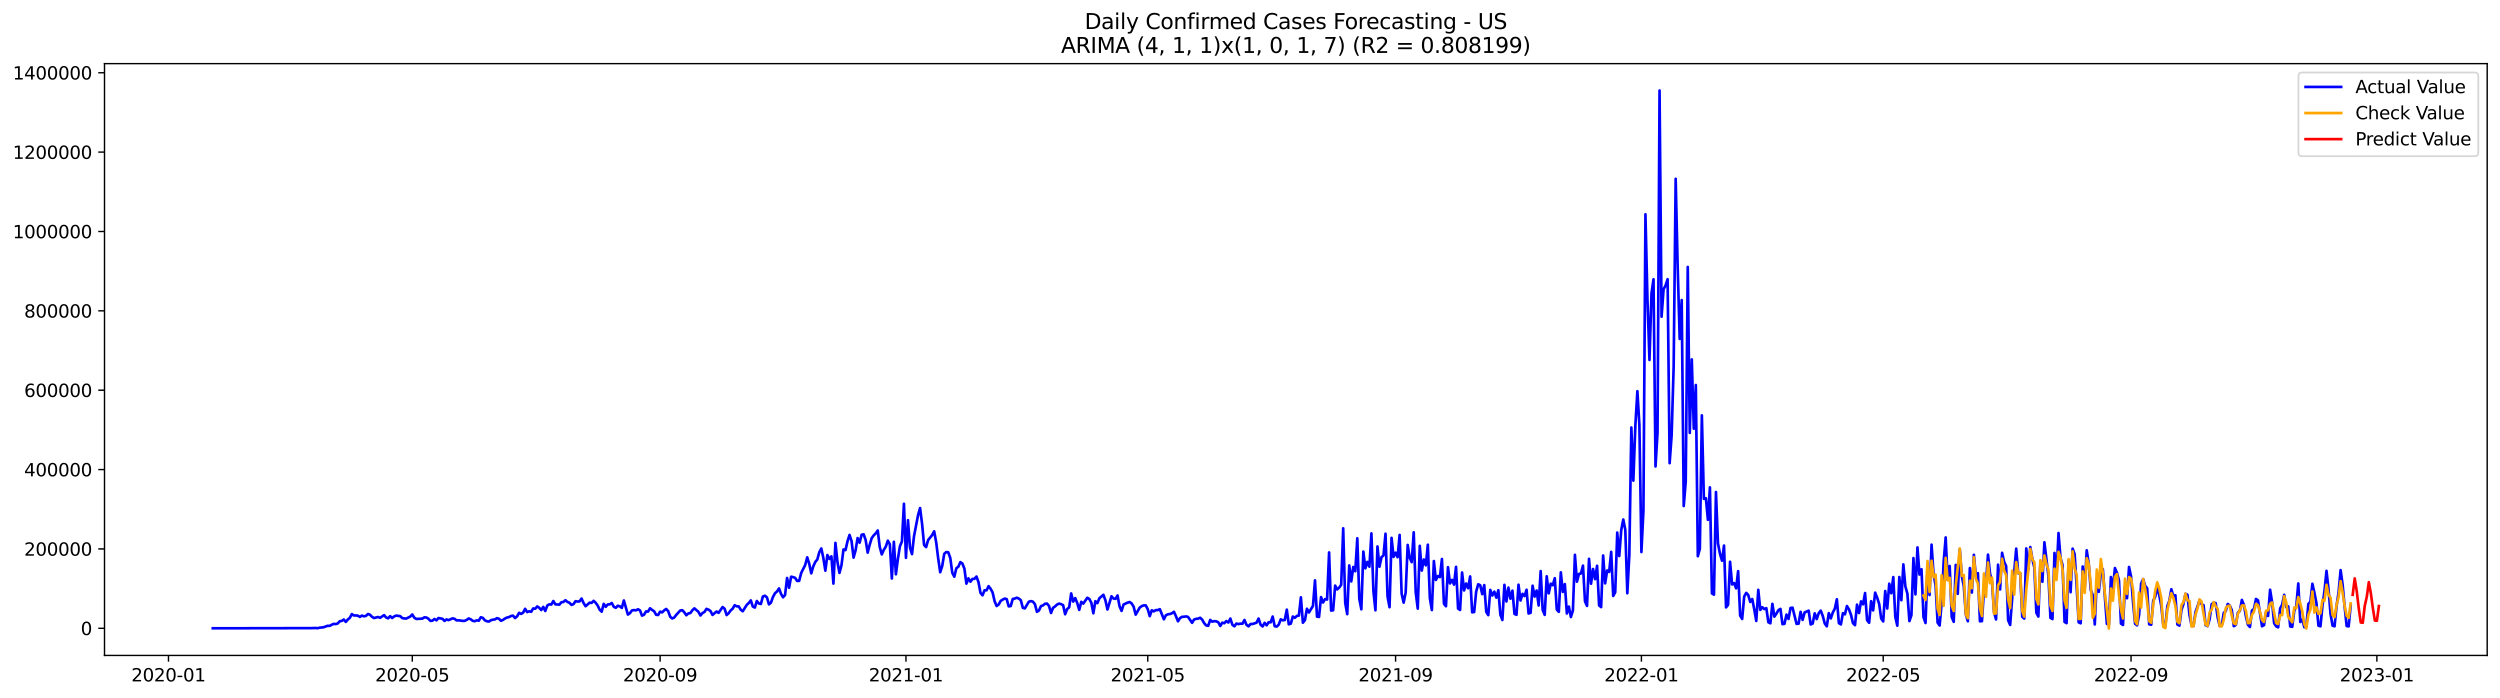 <?xml version="1.0" encoding="utf-8" standalone="no"?>
<!DOCTYPE svg PUBLIC "-//W3C//DTD SVG 1.1//EN"
  "http://www.w3.org/Graphics/SVG/1.1/DTD/svg11.dtd">
<svg xmlns:xlink="http://www.w3.org/1999/xlink" width="1405.138pt" height="392.274pt" viewBox="0 0 1405.138 392.274" xmlns="http://www.w3.org/2000/svg" version="1.1">
 <defs>
  <style type="text/css">*{stroke-linejoin: round; stroke-linecap: butt}</style>
 </defs>
 <g id="figure_1">
  <g id="patch_1">
   <path d="M 0 392.274 
L 1405.138 392.274 
L 1405.138 0 
L 0 0 
z
" style="fill: #ffffff"/>
  </g>
  <g id="axes_1">
   <g id="patch_2">
    <path d="M 58.737 368.396 
L 1397.938 368.396 
L 1397.938 35.755 
L 58.737 35.755 
z
" style="fill: #ffffff"/>
   </g>
   <g id="matplotlib.axis_1">
    <g id="xtick_1">
     <g id="line2d_1">
      <defs>
       <path id="m8579c8094d" d="M 0 0 
L 0 3.5 
" style="stroke: #000000; stroke-width: 0.8"/>
      </defs>
      <g>
       <use xlink:href="#m8579c8094d" x="94.695" y="368.396" style="stroke: #000000; stroke-width: 0.8"/>
      </g>
     </g>
     <g id="text_1">
      <!-- 2020-01 -->
      <g transform="translate(73.803 382.994)scale(0.1 -0.1)">
       <defs>
        <path id="DejaVuSans-32" d="M 1228 531 
L 3431 531 
L 3431 0 
L 469 0 
L 469 531 
Q 828 903 1448 1529 
Q 2069 2156 2228 2338 
Q 2531 2678 2651 2914 
Q 2772 3150 2772 3378 
Q 2772 3750 2511 3984 
Q 2250 4219 1831 4219 
Q 1534 4219 1204 4116 
Q 875 4013 500 3803 
L 500 4441 
Q 881 4594 1212 4672 
Q 1544 4750 1819 4750 
Q 2544 4750 2975 4387 
Q 3406 4025 3406 3419 
Q 3406 3131 3298 2873 
Q 3191 2616 2906 2266 
Q 2828 2175 2409 1742 
Q 1991 1309 1228 531 
z
" transform="scale(0.016)"/>
        <path id="DejaVuSans-30" d="M 2034 4250 
Q 1547 4250 1301 3770 
Q 1056 3291 1056 2328 
Q 1056 1369 1301 889 
Q 1547 409 2034 409 
Q 2525 409 2770 889 
Q 3016 1369 3016 2328 
Q 3016 3291 2770 3770 
Q 2525 4250 2034 4250 
z
M 2034 4750 
Q 2819 4750 3233 4129 
Q 3647 3509 3647 2328 
Q 3647 1150 3233 529 
Q 2819 -91 2034 -91 
Q 1250 -91 836 529 
Q 422 1150 422 2328 
Q 422 3509 836 4129 
Q 1250 4750 2034 4750 
z
" transform="scale(0.016)"/>
        <path id="DejaVuSans-2d" d="M 313 2009 
L 1997 2009 
L 1997 1497 
L 313 1497 
L 313 2009 
z
" transform="scale(0.016)"/>
        <path id="DejaVuSans-31" d="M 794 531 
L 1825 531 
L 1825 4091 
L 703 3866 
L 703 4441 
L 1819 4666 
L 2450 4666 
L 2450 531 
L 3481 531 
L 3481 0 
L 794 0 
L 794 531 
z
" transform="scale(0.016)"/>
       </defs>
       <use xlink:href="#DejaVuSans-32"/>
       <use xlink:href="#DejaVuSans-30" x="63.623"/>
       <use xlink:href="#DejaVuSans-32" x="127.246"/>
       <use xlink:href="#DejaVuSans-30" x="190.869"/>
       <use xlink:href="#DejaVuSans-2d" x="254.492"/>
       <use xlink:href="#DejaVuSans-30" x="290.576"/>
       <use xlink:href="#DejaVuSans-31" x="354.199"/>
      </g>
     </g>
    </g>
    <g id="xtick_2">
     <g id="line2d_2">
      <g>
       <use xlink:href="#m8579c8094d" x="231.729" y="368.396" style="stroke: #000000; stroke-width: 0.8"/>
      </g>
     </g>
     <g id="text_2">
      <!-- 2020-05 -->
      <g transform="translate(210.838 382.994)scale(0.1 -0.1)">
       <defs>
        <path id="DejaVuSans-35" d="M 691 4666 
L 3169 4666 
L 3169 4134 
L 1269 4134 
L 1269 2991 
Q 1406 3038 1543 3061 
Q 1681 3084 1819 3084 
Q 2600 3084 3056 2656 
Q 3513 2228 3513 1497 
Q 3513 744 3044 326 
Q 2575 -91 1722 -91 
Q 1428 -91 1123 -41 
Q 819 9 494 109 
L 494 744 
Q 775 591 1075 516 
Q 1375 441 1709 441 
Q 2250 441 2565 725 
Q 2881 1009 2881 1497 
Q 2881 1984 2565 2268 
Q 2250 2553 1709 2553 
Q 1456 2553 1204 2497 
Q 953 2441 691 2322 
L 691 4666 
z
" transform="scale(0.016)"/>
       </defs>
       <use xlink:href="#DejaVuSans-32"/>
       <use xlink:href="#DejaVuSans-30" x="63.623"/>
       <use xlink:href="#DejaVuSans-32" x="127.246"/>
       <use xlink:href="#DejaVuSans-30" x="190.869"/>
       <use xlink:href="#DejaVuSans-2d" x="254.492"/>
       <use xlink:href="#DejaVuSans-30" x="290.576"/>
       <use xlink:href="#DejaVuSans-35" x="354.199"/>
      </g>
     </g>
    </g>
    <g id="xtick_3">
     <g id="line2d_3">
      <g>
       <use xlink:href="#m8579c8094d" x="371.029" y="368.396" style="stroke: #000000; stroke-width: 0.8"/>
      </g>
     </g>
     <g id="text_3">
      <!-- 2020-09 -->
      <g transform="translate(350.137 382.994)scale(0.1 -0.1)">
       <defs>
        <path id="DejaVuSans-39" d="M 703 97 
L 703 672 
Q 941 559 1184 500 
Q 1428 441 1663 441 
Q 2288 441 2617 861 
Q 2947 1281 2994 2138 
Q 2813 1869 2534 1725 
Q 2256 1581 1919 1581 
Q 1219 1581 811 2004 
Q 403 2428 403 3163 
Q 403 3881 828 4315 
Q 1253 4750 1959 4750 
Q 2769 4750 3195 4129 
Q 3622 3509 3622 2328 
Q 3622 1225 3098 567 
Q 2575 -91 1691 -91 
Q 1453 -91 1209 -44 
Q 966 3 703 97 
z
M 1959 2075 
Q 2384 2075 2632 2365 
Q 2881 2656 2881 3163 
Q 2881 3666 2632 3958 
Q 2384 4250 1959 4250 
Q 1534 4250 1286 3958 
Q 1038 3666 1038 3163 
Q 1038 2656 1286 2365 
Q 1534 2075 1959 2075 
z
" transform="scale(0.016)"/>
       </defs>
       <use xlink:href="#DejaVuSans-32"/>
       <use xlink:href="#DejaVuSans-30" x="63.623"/>
       <use xlink:href="#DejaVuSans-32" x="127.246"/>
       <use xlink:href="#DejaVuSans-30" x="190.869"/>
       <use xlink:href="#DejaVuSans-2d" x="254.492"/>
       <use xlink:href="#DejaVuSans-30" x="290.576"/>
       <use xlink:href="#DejaVuSans-39" x="354.199"/>
      </g>
     </g>
    </g>
    <g id="xtick_4">
     <g id="line2d_4">
      <g>
       <use xlink:href="#m8579c8094d" x="509.196" y="368.396" style="stroke: #000000; stroke-width: 0.8"/>
      </g>
     </g>
     <g id="text_4">
      <!-- 2021-01 -->
      <g transform="translate(488.304 382.994)scale(0.1 -0.1)">
       <use xlink:href="#DejaVuSans-32"/>
       <use xlink:href="#DejaVuSans-30" x="63.623"/>
       <use xlink:href="#DejaVuSans-32" x="127.246"/>
       <use xlink:href="#DejaVuSans-31" x="190.869"/>
       <use xlink:href="#DejaVuSans-2d" x="254.492"/>
       <use xlink:href="#DejaVuSans-30" x="290.576"/>
       <use xlink:href="#DejaVuSans-31" x="354.199"/>
      </g>
     </g>
    </g>
    <g id="xtick_5">
     <g id="line2d_5">
      <g>
       <use xlink:href="#m8579c8094d" x="645.098" y="368.396" style="stroke: #000000; stroke-width: 0.8"/>
      </g>
     </g>
     <g id="text_5">
      <!-- 2021-05 -->
      <g transform="translate(624.206 382.994)scale(0.1 -0.1)">
       <use xlink:href="#DejaVuSans-32"/>
       <use xlink:href="#DejaVuSans-30" x="63.623"/>
       <use xlink:href="#DejaVuSans-32" x="127.246"/>
       <use xlink:href="#DejaVuSans-31" x="190.869"/>
       <use xlink:href="#DejaVuSans-2d" x="254.492"/>
       <use xlink:href="#DejaVuSans-30" x="290.576"/>
       <use xlink:href="#DejaVuSans-35" x="354.199"/>
      </g>
     </g>
    </g>
    <g id="xtick_6">
     <g id="line2d_6">
      <g>
       <use xlink:href="#m8579c8094d" x="784.397" y="368.396" style="stroke: #000000; stroke-width: 0.8"/>
      </g>
     </g>
     <g id="text_6">
      <!-- 2021-09 -->
      <g transform="translate(763.506 382.994)scale(0.1 -0.1)">
       <use xlink:href="#DejaVuSans-32"/>
       <use xlink:href="#DejaVuSans-30" x="63.623"/>
       <use xlink:href="#DejaVuSans-32" x="127.246"/>
       <use xlink:href="#DejaVuSans-31" x="190.869"/>
       <use xlink:href="#DejaVuSans-2d" x="254.492"/>
       <use xlink:href="#DejaVuSans-30" x="290.576"/>
       <use xlink:href="#DejaVuSans-39" x="354.199"/>
      </g>
     </g>
    </g>
    <g id="xtick_7">
     <g id="line2d_7">
      <g>
       <use xlink:href="#m8579c8094d" x="922.564" y="368.396" style="stroke: #000000; stroke-width: 0.8"/>
      </g>
     </g>
     <g id="text_7">
      <!-- 2022-01 -->
      <g transform="translate(901.673 382.994)scale(0.1 -0.1)">
       <use xlink:href="#DejaVuSans-32"/>
       <use xlink:href="#DejaVuSans-30" x="63.623"/>
       <use xlink:href="#DejaVuSans-32" x="127.246"/>
       <use xlink:href="#DejaVuSans-32" x="190.869"/>
       <use xlink:href="#DejaVuSans-2d" x="254.492"/>
       <use xlink:href="#DejaVuSans-30" x="290.576"/>
       <use xlink:href="#DejaVuSans-31" x="354.199"/>
      </g>
     </g>
    </g>
    <g id="xtick_8">
     <g id="line2d_8">
      <g>
       <use xlink:href="#m8579c8094d" x="1058.466" y="368.396" style="stroke: #000000; stroke-width: 0.8"/>
      </g>
     </g>
     <g id="text_8">
      <!-- 2022-05 -->
      <g transform="translate(1037.574 382.994)scale(0.1 -0.1)">
       <use xlink:href="#DejaVuSans-32"/>
       <use xlink:href="#DejaVuSans-30" x="63.623"/>
       <use xlink:href="#DejaVuSans-32" x="127.246"/>
       <use xlink:href="#DejaVuSans-32" x="190.869"/>
       <use xlink:href="#DejaVuSans-2d" x="254.492"/>
       <use xlink:href="#DejaVuSans-30" x="290.576"/>
       <use xlink:href="#DejaVuSans-35" x="354.199"/>
      </g>
     </g>
    </g>
    <g id="xtick_9">
     <g id="line2d_9">
      <g>
       <use xlink:href="#m8579c8094d" x="1197.765" y="368.396" style="stroke: #000000; stroke-width: 0.8"/>
      </g>
     </g>
     <g id="text_9">
      <!-- 2022-09 -->
      <g transform="translate(1176.874 382.994)scale(0.1 -0.1)">
       <use xlink:href="#DejaVuSans-32"/>
       <use xlink:href="#DejaVuSans-30" x="63.623"/>
       <use xlink:href="#DejaVuSans-32" x="127.246"/>
       <use xlink:href="#DejaVuSans-32" x="190.869"/>
       <use xlink:href="#DejaVuSans-2d" x="254.492"/>
       <use xlink:href="#DejaVuSans-30" x="290.576"/>
       <use xlink:href="#DejaVuSans-39" x="354.199"/>
      </g>
     </g>
    </g>
    <g id="xtick_10">
     <g id="line2d_10">
      <g>
       <use xlink:href="#m8579c8094d" x="1335.932" y="368.396" style="stroke: #000000; stroke-width: 0.8"/>
      </g>
     </g>
     <g id="text_10">
      <!-- 2023-01 -->
      <g transform="translate(1315.041 382.994)scale(0.1 -0.1)">
       <defs>
        <path id="DejaVuSans-33" d="M 2597 2516 
Q 3050 2419 3304 2112 
Q 3559 1806 3559 1356 
Q 3559 666 3084 287 
Q 2609 -91 1734 -91 
Q 1441 -91 1130 -33 
Q 819 25 488 141 
L 488 750 
Q 750 597 1062 519 
Q 1375 441 1716 441 
Q 2309 441 2620 675 
Q 2931 909 2931 1356 
Q 2931 1769 2642 2001 
Q 2353 2234 1838 2234 
L 1294 2234 
L 1294 2753 
L 1863 2753 
Q 2328 2753 2575 2939 
Q 2822 3125 2822 3475 
Q 2822 3834 2567 4026 
Q 2313 4219 1838 4219 
Q 1578 4219 1281 4162 
Q 984 4106 628 3988 
L 628 4550 
Q 988 4650 1302 4700 
Q 1616 4750 1894 4750 
Q 2613 4750 3031 4423 
Q 3450 4097 3450 3541 
Q 3450 3153 3228 2886 
Q 3006 2619 2597 2516 
z
" transform="scale(0.016)"/>
       </defs>
       <use xlink:href="#DejaVuSans-32"/>
       <use xlink:href="#DejaVuSans-30" x="63.623"/>
       <use xlink:href="#DejaVuSans-32" x="127.246"/>
       <use xlink:href="#DejaVuSans-33" x="190.869"/>
       <use xlink:href="#DejaVuSans-2d" x="254.492"/>
       <use xlink:href="#DejaVuSans-30" x="290.576"/>
       <use xlink:href="#DejaVuSans-31" x="354.199"/>
      </g>
     </g>
    </g>
   </g>
   <g id="matplotlib.axis_2">
    <g id="ytick_1">
     <g id="line2d_11">
      <defs>
       <path id="m3c4e2c972c" d="M 0 0 
L -3.5 0 
" style="stroke: #000000; stroke-width: 0.8"/>
      </defs>
      <g>
       <use xlink:href="#m3c4e2c972c" x="58.737" y="353.137" style="stroke: #000000; stroke-width: 0.8"/>
      </g>
     </g>
     <g id="text_11">
      <!-- 0 -->
      <g transform="translate(45.375 356.936)scale(0.1 -0.1)">
       <use xlink:href="#DejaVuSans-30"/>
      </g>
     </g>
    </g>
    <g id="ytick_2">
     <g id="line2d_12">
      <g>
       <use xlink:href="#m3c4e2c972c" x="58.737" y="308.53" style="stroke: #000000; stroke-width: 0.8"/>
      </g>
     </g>
     <g id="text_12">
      <!-- 200000 -->
      <g transform="translate(13.562 312.33)scale(0.1 -0.1)">
       <use xlink:href="#DejaVuSans-32"/>
       <use xlink:href="#DejaVuSans-30" x="63.623"/>
       <use xlink:href="#DejaVuSans-30" x="127.246"/>
       <use xlink:href="#DejaVuSans-30" x="190.869"/>
       <use xlink:href="#DejaVuSans-30" x="254.492"/>
       <use xlink:href="#DejaVuSans-30" x="318.115"/>
      </g>
     </g>
    </g>
    <g id="ytick_3">
     <g id="line2d_13">
      <g>
       <use xlink:href="#m3c4e2c972c" x="58.737" y="263.924" style="stroke: #000000; stroke-width: 0.8"/>
      </g>
     </g>
     <g id="text_13">
      <!-- 400000 -->
      <g transform="translate(13.562 267.723)scale(0.1 -0.1)">
       <defs>
        <path id="DejaVuSans-34" d="M 2419 4116 
L 825 1625 
L 2419 1625 
L 2419 4116 
z
M 2253 4666 
L 3047 4666 
L 3047 1625 
L 3713 1625 
L 3713 1100 
L 3047 1100 
L 3047 0 
L 2419 0 
L 2419 1100 
L 313 1100 
L 313 1709 
L 2253 4666 
z
" transform="scale(0.016)"/>
       </defs>
       <use xlink:href="#DejaVuSans-34"/>
       <use xlink:href="#DejaVuSans-30" x="63.623"/>
       <use xlink:href="#DejaVuSans-30" x="127.246"/>
       <use xlink:href="#DejaVuSans-30" x="190.869"/>
       <use xlink:href="#DejaVuSans-30" x="254.492"/>
       <use xlink:href="#DejaVuSans-30" x="318.115"/>
      </g>
     </g>
    </g>
    <g id="ytick_4">
     <g id="line2d_14">
      <g>
       <use xlink:href="#m3c4e2c972c" x="58.737" y="219.318" style="stroke: #000000; stroke-width: 0.8"/>
      </g>
     </g>
     <g id="text_14">
      <!-- 600000 -->
      <g transform="translate(13.562 223.117)scale(0.1 -0.1)">
       <defs>
        <path id="DejaVuSans-36" d="M 2113 2584 
Q 1688 2584 1439 2293 
Q 1191 2003 1191 1497 
Q 1191 994 1439 701 
Q 1688 409 2113 409 
Q 2538 409 2786 701 
Q 3034 994 3034 1497 
Q 3034 2003 2786 2293 
Q 2538 2584 2113 2584 
z
M 3366 4563 
L 3366 3988 
Q 3128 4100 2886 4159 
Q 2644 4219 2406 4219 
Q 1781 4219 1451 3797 
Q 1122 3375 1075 2522 
Q 1259 2794 1537 2939 
Q 1816 3084 2150 3084 
Q 2853 3084 3261 2657 
Q 3669 2231 3669 1497 
Q 3669 778 3244 343 
Q 2819 -91 2113 -91 
Q 1303 -91 875 529 
Q 447 1150 447 2328 
Q 447 3434 972 4092 
Q 1497 4750 2381 4750 
Q 2619 4750 2861 4703 
Q 3103 4656 3366 4563 
z
" transform="scale(0.016)"/>
       </defs>
       <use xlink:href="#DejaVuSans-36"/>
       <use xlink:href="#DejaVuSans-30" x="63.623"/>
       <use xlink:href="#DejaVuSans-30" x="127.246"/>
       <use xlink:href="#DejaVuSans-30" x="190.869"/>
       <use xlink:href="#DejaVuSans-30" x="254.492"/>
       <use xlink:href="#DejaVuSans-30" x="318.115"/>
      </g>
     </g>
    </g>
    <g id="ytick_5">
     <g id="line2d_15">
      <g>
       <use xlink:href="#m3c4e2c972c" x="58.737" y="174.712" style="stroke: #000000; stroke-width: 0.8"/>
      </g>
     </g>
     <g id="text_15">
      <!-- 800000 -->
      <g transform="translate(13.562 178.511)scale(0.1 -0.1)">
       <defs>
        <path id="DejaVuSans-38" d="M 2034 2216 
Q 1584 2216 1326 1975 
Q 1069 1734 1069 1313 
Q 1069 891 1326 650 
Q 1584 409 2034 409 
Q 2484 409 2743 651 
Q 3003 894 3003 1313 
Q 3003 1734 2745 1975 
Q 2488 2216 2034 2216 
z
M 1403 2484 
Q 997 2584 770 2862 
Q 544 3141 544 3541 
Q 544 4100 942 4425 
Q 1341 4750 2034 4750 
Q 2731 4750 3128 4425 
Q 3525 4100 3525 3541 
Q 3525 3141 3298 2862 
Q 3072 2584 2669 2484 
Q 3125 2378 3379 2068 
Q 3634 1759 3634 1313 
Q 3634 634 3220 271 
Q 2806 -91 2034 -91 
Q 1263 -91 848 271 
Q 434 634 434 1313 
Q 434 1759 690 2068 
Q 947 2378 1403 2484 
z
M 1172 3481 
Q 1172 3119 1398 2916 
Q 1625 2713 2034 2713 
Q 2441 2713 2670 2916 
Q 2900 3119 2900 3481 
Q 2900 3844 2670 4047 
Q 2441 4250 2034 4250 
Q 1625 4250 1398 4047 
Q 1172 3844 1172 3481 
z
" transform="scale(0.016)"/>
       </defs>
       <use xlink:href="#DejaVuSans-38"/>
       <use xlink:href="#DejaVuSans-30" x="63.623"/>
       <use xlink:href="#DejaVuSans-30" x="127.246"/>
       <use xlink:href="#DejaVuSans-30" x="190.869"/>
       <use xlink:href="#DejaVuSans-30" x="254.492"/>
       <use xlink:href="#DejaVuSans-30" x="318.115"/>
      </g>
     </g>
    </g>
    <g id="ytick_6">
     <g id="line2d_16">
      <g>
       <use xlink:href="#m3c4e2c972c" x="58.737" y="130.105" style="stroke: #000000; stroke-width: 0.8"/>
      </g>
     </g>
     <g id="text_16">
      <!-- 1000000 -->
      <g transform="translate(7.2 133.905)scale(0.1 -0.1)">
       <use xlink:href="#DejaVuSans-31"/>
       <use xlink:href="#DejaVuSans-30" x="63.623"/>
       <use xlink:href="#DejaVuSans-30" x="127.246"/>
       <use xlink:href="#DejaVuSans-30" x="190.869"/>
       <use xlink:href="#DejaVuSans-30" x="254.492"/>
       <use xlink:href="#DejaVuSans-30" x="318.115"/>
       <use xlink:href="#DejaVuSans-30" x="381.738"/>
      </g>
     </g>
    </g>
    <g id="ytick_7">
     <g id="line2d_17">
      <g>
       <use xlink:href="#m3c4e2c972c" x="58.737" y="85.499" style="stroke: #000000; stroke-width: 0.8"/>
      </g>
     </g>
     <g id="text_17">
      <!-- 1200000 -->
      <g transform="translate(7.2 89.299)scale(0.1 -0.1)">
       <use xlink:href="#DejaVuSans-31"/>
       <use xlink:href="#DejaVuSans-32" x="63.623"/>
       <use xlink:href="#DejaVuSans-30" x="127.246"/>
       <use xlink:href="#DejaVuSans-30" x="190.869"/>
       <use xlink:href="#DejaVuSans-30" x="254.492"/>
       <use xlink:href="#DejaVuSans-30" x="318.115"/>
       <use xlink:href="#DejaVuSans-30" x="381.738"/>
      </g>
     </g>
    </g>
    <g id="ytick_8">
     <g id="line2d_18">
      <g>
       <use xlink:href="#m3c4e2c972c" x="58.737" y="40.893" style="stroke: #000000; stroke-width: 0.8"/>
      </g>
     </g>
     <g id="text_18">
      <!-- 1400000 -->
      <g transform="translate(7.2 44.692)scale(0.1 -0.1)">
       <use xlink:href="#DejaVuSans-31"/>
       <use xlink:href="#DejaVuSans-34" x="63.623"/>
       <use xlink:href="#DejaVuSans-30" x="127.246"/>
       <use xlink:href="#DejaVuSans-30" x="190.869"/>
       <use xlink:href="#DejaVuSans-30" x="254.492"/>
       <use xlink:href="#DejaVuSans-30" x="318.115"/>
       <use xlink:href="#DejaVuSans-30" x="381.738"/>
      </g>
     </g>
    </g>
   </g>
   <g id="line2d_19">
    <path d="M 119.61 353.137 
L 175.104 353.039 
L 177.369 352.967 
L 178.501 353.084 
L 179.634 352.809 
L 181.899 352.544 
L 184.164 351.717 
L 185.296 351.799 
L 186.429 351.147 
L 187.561 350.649 
L 188.694 350.768 
L 189.826 350.432 
L 190.959 349.162 
L 192.091 348.99 
L 193.224 348.193 
L 194.356 349.54 
L 195.489 348.196 
L 196.621 347.253 
L 197.754 345.149 
L 198.886 345.938 
L 200.019 345.901 
L 201.151 346.062 
L 202.284 346.719 
L 203.416 346.002 
L 204.549 346.412 
L 205.681 346.168 
L 206.814 345.103 
L 207.946 345.511 
L 209.079 346.673 
L 210.211 347.369 
L 212.477 346.781 
L 213.609 347.254 
L 215.874 345.744 
L 217.007 347.042 
L 218.139 347.553 
L 219.272 346.3 
L 220.404 347.351 
L 221.537 346.458 
L 222.669 345.988 
L 224.934 346.314 
L 226.067 347.368 
L 227.199 347.619 
L 228.332 347.666 
L 230.597 346.544 
L 231.729 345.365 
L 232.862 347.202 
L 233.994 347.878 
L 236.259 347.772 
L 237.392 347.697 
L 238.524 346.975 
L 239.657 347.084 
L 240.789 347.751 
L 241.922 348.967 
L 243.054 348.841 
L 244.187 347.899 
L 245.319 348.661 
L 246.452 347.365 
L 248.717 347.809 
L 249.85 348.982 
L 250.982 348.143 
L 252.115 348.553 
L 254.38 347.54 
L 255.512 347.821 
L 256.645 348.702 
L 257.777 348.651 
L 260.042 348.968 
L 261.175 348.943 
L 262.307 348.424 
L 263.44 347.611 
L 264.572 348.071 
L 265.705 348.952 
L 266.837 349.155 
L 267.97 348.663 
L 269.102 348.88 
L 270.235 346.935 
L 271.367 347.262 
L 272.5 348.642 
L 273.632 349.165 
L 274.765 349.364 
L 275.897 348.601 
L 277.03 348.28 
L 278.162 348.161 
L 279.295 347.437 
L 280.427 347.755 
L 281.56 348.91 
L 282.693 348.429 
L 283.825 347.641 
L 284.958 347.096 
L 286.09 346.838 
L 287.223 346.226 
L 288.355 346.03 
L 289.488 347.369 
L 290.62 346.447 
L 291.753 344.464 
L 292.885 345.039 
L 294.018 344.36 
L 295.15 342.192 
L 296.283 344.033 
L 297.415 343.565 
L 298.548 343.87 
L 299.68 341.976 
L 300.813 342.134 
L 301.945 340.853 
L 303.078 341.618 
L 304.21 342.874 
L 305.343 341.105 
L 306.475 343.404 
L 307.608 340.329 
L 308.74 339.647 
L 309.873 339.798 
L 311.005 337.805 
L 312.138 339.661 
L 314.403 339.838 
L 315.535 338.475 
L 316.668 338.352 
L 317.801 337.355 
L 318.933 338.318 
L 320.066 338.794 
L 321.198 339.98 
L 322.331 339.557 
L 323.463 337.907 
L 324.596 338.094 
L 325.728 338.02 
L 326.861 336.422 
L 327.993 338.919 
L 329.126 340.731 
L 331.391 338.739 
L 332.523 338.85 
L 333.656 337.706 
L 334.788 338.781 
L 335.921 340.334 
L 337.053 342.681 
L 338.186 343.789 
L 339.318 339.39 
L 340.451 341.062 
L 341.583 339.743 
L 342.716 339.657 
L 343.848 338.914 
L 344.981 341.057 
L 346.113 341.618 
L 347.246 340.452 
L 348.378 340.819 
L 349.511 341.661 
L 350.643 337.505 
L 352.908 345.426 
L 354.041 344.661 
L 355.174 343.102 
L 356.306 342.897 
L 357.439 343.072 
L 358.571 342.452 
L 359.704 343.04 
L 360.836 346.023 
L 361.969 345.533 
L 363.101 343.646 
L 364.234 343.728 
L 365.366 341.889 
L 366.499 342.807 
L 367.631 343.536 
L 368.764 345.518 
L 369.896 345.659 
L 371.029 343.777 
L 372.161 344.192 
L 373.294 343.057 
L 374.426 342.285 
L 375.559 343.5 
L 376.691 346.653 
L 377.824 347.627 
L 378.956 347.094 
L 380.089 345.591 
L 382.354 343.14 
L 383.486 342.971 
L 384.619 344.149 
L 385.751 345.795 
L 386.884 344.791 
L 388.016 344.583 
L 389.149 343.002 
L 390.282 341.939 
L 392.547 343.862 
L 393.679 345.936 
L 394.812 344.597 
L 395.944 343.944 
L 397.077 342.22 
L 398.209 342.65 
L 399.342 343.447 
L 400.474 345.623 
L 402.739 343.71 
L 403.872 344.461 
L 406.137 341.199 
L 407.269 342.138 
L 408.402 345.702 
L 409.534 344.667 
L 410.667 343.11 
L 411.799 342.092 
L 412.932 340.159 
L 414.064 340.799 
L 415.197 340.831 
L 416.329 342.694 
L 417.462 343.552 
L 419.727 339.959 
L 420.859 338.907 
L 421.992 337.464 
L 423.124 340.925 
L 424.257 341.487 
L 425.39 337.802 
L 426.522 339.199 
L 427.655 339.464 
L 428.787 335.257 
L 429.92 334.834 
L 431.052 335.744 
L 432.185 339.681 
L 433.317 338.741 
L 434.45 335.534 
L 435.582 333.445 
L 436.715 332.464 
L 437.847 330.726 
L 438.98 333.801 
L 440.112 335.727 
L 441.245 334.401 
L 442.377 324.855 
L 443.51 330.369 
L 444.642 324.146 
L 445.775 324.367 
L 446.907 324.795 
L 448.04 326.516 
L 449.172 326.464 
L 450.305 322.078 
L 452.57 317.544 
L 453.702 313.258 
L 454.835 316.866 
L 455.967 322.257 
L 457.1 318.352 
L 458.232 315.862 
L 459.365 314.47 
L 460.498 310.35 
L 461.63 308.26 
L 462.763 313.576 
L 463.895 320.757 
L 465.028 311.964 
L 466.16 314.147 
L 467.293 312.705 
L 468.425 328.005 
L 469.558 305.131 
L 470.69 315.826 
L 471.823 322 
L 472.955 317.74 
L 474.088 308.821 
L 475.22 309.186 
L 476.353 304.2 
L 477.485 300.669 
L 478.618 304.133 
L 479.75 313.417 
L 480.883 309.303 
L 482.015 302.432 
L 483.148 305.013 
L 484.28 300.563 
L 485.413 300.291 
L 486.545 303.494 
L 487.678 310.621 
L 488.81 306.195 
L 489.943 302.466 
L 491.075 300.895 
L 492.208 299.796 
L 493.34 298.154 
L 494.473 307.446 
L 495.605 311.616 
L 496.738 309.062 
L 497.871 307.249 
L 499.003 303.884 
L 500.136 305.958 
L 501.268 325.143 
L 502.401 304.524 
L 503.533 322.772 
L 504.666 314.154 
L 505.798 307.046 
L 506.931 304.343 
L 508.063 283.153 
L 509.196 313.533 
L 510.328 292.373 
L 511.461 307.825 
L 512.593 311.443 
L 513.726 301.376 
L 515.991 289.57 
L 517.123 285.563 
L 518.256 294.402 
L 519.388 306.318 
L 520.521 307.488 
L 521.653 303.565 
L 523.918 300.736 
L 525.051 298.632 
L 526.183 304.759 
L 527.316 313.853 
L 528.448 321.629 
L 529.581 318.123 
L 530.713 311.279 
L 531.846 310.299 
L 532.979 310.437 
L 534.111 313.606 
L 535.244 321.961 
L 536.376 324.136 
L 537.509 319.397 
L 538.641 318.521 
L 539.774 315.955 
L 540.906 316.713 
L 542.039 319.6 
L 543.171 328.034 
L 544.304 325.058 
L 545.436 326.937 
L 546.569 325.384 
L 547.701 325.335 
L 548.834 324.048 
L 549.966 327.212 
L 551.099 333.25 
L 552.231 334.58 
L 553.364 331.792 
L 554.496 331.792 
L 555.629 329.458 
L 556.761 330.929 
L 557.894 332.991 
L 559.026 337.928 
L 560.159 340.61 
L 561.291 339.794 
L 562.424 337.749 
L 563.556 337.023 
L 564.689 336.438 
L 565.821 336.736 
L 566.954 340.815 
L 568.087 340.631 
L 569.219 336.672 
L 570.352 336.406 
L 571.484 335.946 
L 572.617 336.422 
L 573.749 337.344 
L 574.882 341.616 
L 576.014 341.95 
L 578.279 338.175 
L 579.412 337.864 
L 580.544 338.148 
L 581.677 339.588 
L 582.809 343.872 
L 583.942 343.145 
L 585.074 340.686 
L 586.207 340.264 
L 587.339 339.362 
L 588.472 339.246 
L 589.604 340.588 
L 590.737 344.536 
L 591.869 341.636 
L 593.002 340.853 
L 594.134 339.781 
L 595.267 339.263 
L 596.399 339.551 
L 597.532 340.145 
L 598.664 345.24 
L 599.797 342.334 
L 600.929 341.369 
L 602.062 333.547 
L 603.194 338.107 
L 604.327 336.155 
L 605.46 338.911 
L 606.592 342.794 
L 607.725 338.266 
L 608.857 339.259 
L 611.122 335.996 
L 612.255 336.659 
L 613.387 338.752 
L 614.52 344.691 
L 615.652 337.914 
L 616.785 338.999 
L 617.917 336.24 
L 620.182 334.309 
L 621.315 337.447 
L 622.447 342.582 
L 624.712 335.14 
L 625.845 336.413 
L 626.977 336.583 
L 628.11 334.676 
L 629.242 340.791 
L 630.375 343.363 
L 631.507 339.784 
L 633.772 338.704 
L 634.905 338.375 
L 636.037 339.159 
L 637.17 341.029 
L 638.302 345.464 
L 640.568 341.534 
L 641.7 340.676 
L 642.833 340.272 
L 643.965 340.26 
L 645.098 342.396 
L 646.23 346.313 
L 647.363 343.011 
L 648.495 343.609 
L 649.628 342.918 
L 650.76 342.893 
L 651.893 342.391 
L 654.158 348.066 
L 655.29 345.818 
L 656.423 345.269 
L 657.555 345.113 
L 658.688 344.69 
L 659.82 343.858 
L 660.953 346.341 
L 662.085 349.204 
L 663.218 347.443 
L 664.35 346.667 
L 665.483 346.653 
L 666.615 346.447 
L 667.748 346.741 
L 670.013 350.062 
L 671.145 348.192 
L 672.278 347.829 
L 673.41 347.701 
L 674.543 347.218 
L 675.676 348.247 
L 676.808 350.242 
L 677.941 351.53 
L 679.073 351.721 
L 680.206 348.433 
L 681.338 349.437 
L 682.471 349.127 
L 683.603 349.225 
L 684.736 349.756 
L 685.868 351.822 
L 687.001 349.972 
L 688.133 350.283 
L 689.266 349.076 
L 690.398 349.899 
L 691.531 347.669 
L 692.663 351.169 
L 693.796 352.016 
L 694.928 350.482 
L 696.061 350.762 
L 697.193 350.515 
L 698.326 350.567 
L 699.458 348.456 
L 700.591 351.155 
L 701.723 352.038 
L 702.856 350.743 
L 703.988 350.735 
L 706.253 349.971 
L 707.386 347.667 
L 708.518 351.116 
L 709.651 352.097 
L 710.784 350.065 
L 711.916 351.458 
L 713.049 349.727 
L 714.181 349.809 
L 715.314 346.531 
L 716.446 351.961 
L 717.579 352.185 
L 718.711 351.093 
L 719.844 348.102 
L 720.976 348.643 
L 722.109 348.48 
L 723.241 342.657 
L 724.374 350.902 
L 725.506 350.513 
L 726.639 346.521 
L 727.771 347.232 
L 728.904 346.19 
L 730.036 346.012 
L 731.169 335.733 
L 732.301 349.999 
L 733.434 348.593 
L 734.566 342.157 
L 735.699 344.24 
L 737.964 340.55 
L 739.096 326.193 
L 740.229 346.591 
L 741.361 346.752 
L 742.494 335.616 
L 743.626 338.624 
L 744.759 336.725 
L 745.891 336.997 
L 747.024 310.497 
L 748.157 343.174 
L 749.289 343.016 
L 750.422 329.156 
L 751.554 331.286 
L 752.687 330.275 
L 753.819 328.695 
L 754.952 296.953 
L 756.084 338.889 
L 757.217 345.177 
L 758.349 317.802 
L 759.482 326.776 
L 760.614 318.661 
L 761.747 321.062 
L 762.879 302.543 
L 764.012 336.593 
L 765.144 342.462 
L 766.277 310.012 
L 767.409 319.434 
L 768.542 315.812 
L 769.674 318.505 
L 770.807 299.802 
L 771.939 332.282 
L 773.072 343.02 
L 774.204 307.151 
L 775.337 318.524 
L 776.469 313.168 
L 777.602 312.151 
L 778.734 299.975 
L 779.867 335.264 
L 780.999 341.277 
L 782.132 302.301 
L 783.265 312.998 
L 784.397 310.625 
L 785.53 313.199 
L 786.662 300.668 
L 787.795 333.666 
L 788.927 338.711 
L 790.06 333.066 
L 791.192 306.29 
L 792.325 313.488 
L 793.457 315.967 
L 794.59 299.201 
L 795.722 332.964 
L 796.855 342.081 
L 797.987 306.807 
L 799.12 320.677 
L 800.252 314.459 
L 801.385 317.762 
L 802.517 306.142 
L 803.65 336.13 
L 804.782 342.876 
L 805.915 315.351 
L 807.047 325.967 
L 808.18 323.756 
L 809.312 324.358 
L 810.445 314.185 
L 811.577 339.342 
L 812.71 340.73 
L 813.842 318.804 
L 814.975 327.902 
L 816.107 325.927 
L 817.24 328.584 
L 818.373 318.587 
L 819.505 342.04 
L 820.638 342.826 
L 821.77 321.779 
L 822.903 331.842 
L 824.035 327.967 
L 825.168 330.603 
L 826.3 324.002 
L 827.433 344.145 
L 828.565 343.994 
L 829.698 332.425 
L 830.83 328.393 
L 831.963 328.958 
L 833.095 333.928 
L 834.228 328.86 
L 835.36 343.914 
L 836.493 345.738 
L 837.625 331.58 
L 838.758 334.715 
L 839.89 332.547 
L 841.023 335.903 
L 842.155 331.733 
L 843.288 345.492 
L 844.42 348.464 
L 845.553 328.717 
L 846.685 338.055 
L 847.818 330.269 
L 848.95 336.515 
L 850.083 331.985 
L 851.215 345.05 
L 852.348 345.552 
L 853.481 328.636 
L 854.613 337.518 
L 855.746 333.785 
L 856.878 335.017 
L 858.011 331.473 
L 859.143 344.826 
L 860.276 344.445 
L 861.408 329.199 
L 862.541 335.315 
L 863.673 331.894 
L 864.806 340.304 
L 865.938 320.991 
L 867.071 342.84 
L 868.203 345.582 
L 869.336 323.905 
L 870.468 333.513 
L 871.601 328.039 
L 872.733 328.929 
L 873.866 324.975 
L 874.998 342.613 
L 876.131 343.882 
L 877.263 321.695 
L 878.396 332.698 
L 879.528 328.302 
L 880.661 344.802 
L 881.793 340.94 
L 882.926 346.804 
L 884.058 343.082 
L 885.191 311.837 
L 886.323 326.942 
L 887.456 322.594 
L 888.588 322.315 
L 889.721 317.911 
L 890.854 337.989 
L 891.986 340.545 
L 893.119 314.09 
L 894.251 328.086 
L 895.384 319.813 
L 896.516 325.531 
L 897.649 318.009 
L 898.781 340.285 
L 899.914 341.232 
L 901.046 312.237 
L 902.179 327.885 
L 903.311 320.638 
L 904.444 321.463 
L 905.576 310.179 
L 906.709 334.949 
L 907.841 332.862 
L 908.974 299.333 
L 910.106 312.512 
L 911.239 297.828 
L 912.371 291.994 
L 913.504 297.778 
L 914.636 333.445 
L 915.769 312.116 
L 916.901 240.27 
L 918.034 270.146 
L 919.166 239.068 
L 920.299 219.879 
L 921.431 238.959 
L 922.564 310.284 
L 923.696 287.045 
L 924.829 120.452 
L 925.962 168.434 
L 927.094 202.315 
L 928.227 164.997 
L 929.359 156.962 
L 930.492 262.191 
L 931.624 243.11 
L 932.757 50.876 
L 933.889 178 
L 935.022 162.563 
L 936.154 160.402 
L 937.287 156.93 
L 938.419 260.331 
L 939.552 244.72 
L 940.684 206.077 
L 941.817 100.494 
L 942.949 149.977 
L 944.082 190.495 
L 945.214 168.674 
L 946.347 284.419 
L 947.479 270.6 
L 948.612 150.048 
L 949.744 243.318 
L 950.877 202.015 
L 952.009 240.964 
L 953.142 216.394 
L 954.274 312.627 
L 955.407 308.422 
L 956.539 233.463 
L 957.672 280.364 
L 958.804 280.039 
L 959.937 292.184 
L 961.07 273.947 
L 962.202 333.525 
L 963.335 334.232 
L 964.467 276.545 
L 965.6 305.459 
L 966.732 311.324 
L 967.865 315.14 
L 968.997 306.643 
L 970.13 341.397 
L 971.262 339.962 
L 972.395 315.756 
L 973.527 328.494 
L 974.66 327.727 
L 975.792 330.676 
L 976.925 321.022 
L 978.057 346.004 
L 979.19 347.894 
L 980.322 335.32 
L 981.455 333.247 
L 982.587 334.372 
L 983.72 338.312 
L 984.852 336.701 
L 985.985 342.494 
L 987.117 349.007 
L 988.25 331.525 
L 989.382 342.786 
L 990.515 341.299 
L 991.647 342.329 
L 992.78 341.828 
L 993.912 349.745 
L 995.045 350.325 
L 996.178 339.412 
L 997.31 346.566 
L 998.443 344.877 
L 999.575 342.928 
L 1000.708 342.24 
L 1001.84 350.802 
L 1002.973 350.621 
L 1004.105 345.434 
L 1005.238 347.894 
L 1006.37 341.705 
L 1007.503 341.533 
L 1009.768 350.66 
L 1010.9 350.537 
L 1012.033 343.887 
L 1013.165 348.402 
L 1014.298 344.231 
L 1016.563 343.225 
L 1017.695 350.976 
L 1018.828 350.456 
L 1019.96 344.726 
L 1021.093 347.953 
L 1022.225 344.631 
L 1023.358 343.213 
L 1024.49 346.188 
L 1025.623 350.454 
L 1026.755 352.024 
L 1027.888 344.633 
L 1029.02 347.567 
L 1030.153 344.232 
L 1031.285 342.056 
L 1032.418 336.813 
L 1033.551 350.225 
L 1034.683 350.948 
L 1035.816 344.633 
L 1036.948 345.28 
L 1038.081 340.63 
L 1039.213 342.463 
L 1040.346 345.51 
L 1041.478 350.28 
L 1042.611 351.37 
L 1043.743 339.849 
L 1044.876 344.551 
L 1046.008 338.014 
L 1047.141 339.65 
L 1048.273 333.326 
L 1049.406 348.614 
L 1050.538 350.02 
L 1051.671 337.91 
L 1052.803 343.066 
L 1053.936 333.102 
L 1055.068 335.936 
L 1056.201 339.475 
L 1057.333 347.64 
L 1058.466 349.266 
L 1059.598 332.193 
L 1060.731 342.001 
L 1061.863 328.077 
L 1062.996 333.436 
L 1064.128 324.351 
L 1065.261 346.738 
L 1066.393 351.665 
L 1067.526 324.317 
L 1068.659 337.363 
L 1069.791 317.219 
L 1070.924 329.613 
L 1072.056 333.673 
L 1073.189 349.095 
L 1074.321 345.75 
L 1075.454 313.668 
L 1076.586 334.074 
L 1077.719 307.665 
L 1078.851 322.922 
L 1079.984 319.953 
L 1081.116 346.869 
L 1082.249 350.156 
L 1083.381 319.894 
L 1084.514 334.431 
L 1085.646 306.131 
L 1086.779 322.956 
L 1087.911 329.049 
L 1089.044 349.97 
L 1090.176 351.562 
L 1091.309 339.206 
L 1092.441 315.816 
L 1093.574 302.072 
L 1094.706 325.898 
L 1095.839 318.122 
L 1096.971 346.879 
L 1098.104 349.505 
L 1099.236 317.509 
L 1100.369 333.759 
L 1101.501 308.772 
L 1102.634 323.78 
L 1103.767 329.448 
L 1104.899 345.278 
L 1106.032 349.175 
L 1107.164 319.29 
L 1108.297 333.021 
L 1109.429 311.839 
L 1110.562 324.201 
L 1111.694 322.17 
L 1112.827 349.192 
L 1113.959 349.108 
L 1115.092 331.723 
L 1116.224 328.295 
L 1117.357 311.727 
L 1118.489 322.269 
L 1119.622 327.005 
L 1120.754 344.013 
L 1121.887 348.168 
L 1123.019 317.398 
L 1124.152 331.303 
L 1125.284 310.7 
L 1126.417 315.794 
L 1127.549 318.153 
L 1128.682 348.599 
L 1129.814 351.253 
L 1132.079 321.487 
L 1133.212 308.367 
L 1134.344 322.171 
L 1135.477 322.419 
L 1136.609 346.671 
L 1137.742 347.665 
L 1138.874 308.243 
L 1140.007 320.075 
L 1141.14 307.488 
L 1142.272 314.07 
L 1143.405 318.972 
L 1144.537 344.394 
L 1145.67 346.532 
L 1146.802 316.275 
L 1147.935 326.979 
L 1149.067 304.794 
L 1151.332 323.832 
L 1152.465 347.263 
L 1153.597 347.951 
L 1154.73 310.77 
L 1155.862 323.65 
L 1156.995 299.581 
L 1158.127 313.649 
L 1159.26 317.62 
L 1160.392 349.564 
L 1161.525 350.238 
L 1162.657 315.184 
L 1163.79 332.847 
L 1164.922 308.371 
L 1166.055 311.402 
L 1167.187 329.49 
L 1168.32 349.796 
L 1169.452 350.326 
L 1170.585 318.417 
L 1171.717 330.876 
L 1172.85 309.306 
L 1173.982 316.847 
L 1175.115 331.561 
L 1176.248 334.476 
L 1177.38 350.964 
L 1178.513 325.672 
L 1179.645 332.644 
L 1180.778 322.576 
L 1181.91 319.904 
L 1184.175 350.671 
L 1185.308 350.954 
L 1186.44 324.322 
L 1187.573 330.98 
L 1188.705 319.265 
L 1189.838 322.017 
L 1190.97 326.22 
L 1192.103 350.514 
L 1193.235 351.256 
L 1194.368 329.446 
L 1195.5 336.237 
L 1196.633 318.674 
L 1197.765 324.004 
L 1198.898 338.71 
L 1200.03 350.597 
L 1201.163 351.482 
L 1202.295 345.643 
L 1203.428 328.002 
L 1204.56 325.472 
L 1205.693 329.245 
L 1206.825 330.651 
L 1207.958 350.88 
L 1209.09 351.133 
L 1210.223 337.63 
L 1211.356 335.355 
L 1212.488 330.017 
L 1213.621 334.544 
L 1214.753 340.593 
L 1215.886 351.233 
L 1217.018 351.919 
L 1218.151 340.692 
L 1219.283 337.682 
L 1220.416 331.182 
L 1221.548 335.073 
L 1222.681 334.559 
L 1223.813 350.967 
L 1224.946 351.639 
L 1226.078 342.968 
L 1227.211 339.528 
L 1228.343 333.768 
L 1229.476 334.319 
L 1230.608 345.684 
L 1231.741 351.374 
L 1232.873 351.849 
L 1234.006 343.924 
L 1235.138 340.822 
L 1236.271 337.243 
L 1237.403 339.585 
L 1238.536 340.154 
L 1239.668 351.412 
L 1240.801 351.905 
L 1241.933 348.018 
L 1243.066 339.598 
L 1244.198 338.722 
L 1245.331 339.003 
L 1246.464 347.131 
L 1247.596 351.801 
L 1248.729 351.644 
L 1249.861 344.483 
L 1250.994 343.428 
L 1252.126 339.452 
L 1253.259 340.387 
L 1254.391 342.886 
L 1255.524 351.936 
L 1256.656 351.237 
L 1257.789 344.395 
L 1258.921 343.405 
L 1260.054 337.194 
L 1261.186 339.959 
L 1262.319 346.402 
L 1263.451 351.129 
L 1264.584 352.404 
L 1265.716 343.161 
L 1266.849 342.264 
L 1267.981 336.654 
L 1269.114 337.421 
L 1271.379 351.996 
L 1272.511 351.367 
L 1273.644 344.141 
L 1274.776 346.186 
L 1275.909 331.465 
L 1277.041 338.426 
L 1278.174 350.251 
L 1279.306 352.006 
L 1280.439 352.597 
L 1281.571 341.984 
L 1282.704 339.866 
L 1283.837 334.322 
L 1284.969 341.178 
L 1286.102 340.817 
L 1287.234 352.087 
L 1288.367 352.321 
L 1289.499 343.312 
L 1290.632 340.676 
L 1291.764 327.945 
L 1292.897 349.58 
L 1294.029 348.259 
L 1295.162 352.514 
L 1296.294 351.926 
L 1297.427 339.475 
L 1298.559 338.281 
L 1299.692 328.106 
L 1300.824 333.157 
L 1301.957 338.961 
L 1303.089 351.665 
L 1304.222 352.011 
L 1305.354 340.483 
L 1306.487 332.127 
L 1307.619 320.845 
L 1308.752 331.194 
L 1309.884 345.036 
L 1311.017 351.638 
L 1312.149 352.021 
L 1313.282 340.445 
L 1314.414 332.839 
L 1315.547 320.441 
L 1316.679 328.591 
L 1317.812 341.033 
L 1318.945 351.862 
L 1320.077 352.044 
L 1321.21 340.207 
L 1321.21 340.207 
" clip-path="url(#pe0611f61cf)" style="fill: none; stroke: #0000ff; stroke-width: 1.5; stroke-linecap: square"/>
   </g>
   <g id="line2d_20">
    <path d="M 1081.116 334.735 
L 1082.249 337.217 
L 1083.381 315.324 
L 1084.514 332.678 
L 1085.646 315.154 
L 1086.779 324.419 
L 1087.911 322.959 
L 1089.044 342.091 
L 1090.176 345.578 
L 1091.309 323.35 
L 1092.441 340.47 
L 1093.574 313.534 
L 1094.706 326.164 
L 1095.839 324.778 
L 1096.971 340.514 
L 1098.104 343.434 
L 1099.236 329.209 
L 1101.501 308.263 
L 1102.634 323.677 
L 1103.767 323.149 
L 1104.899 345.348 
L 1106.032 347.45 
L 1107.164 326.377 
L 1108.297 330.586 
L 1109.429 313.117 
L 1110.562 325.419 
L 1111.694 327.942 
L 1112.827 341.799 
L 1113.959 346.244 
L 1115.092 322.316 
L 1116.224 335.438 
L 1117.357 316.156 
L 1118.489 327.818 
L 1119.622 324.633 
L 1120.754 344.922 
L 1121.887 344.73 
L 1123.019 328.983 
L 1124.152 327.112 
L 1125.284 314.044 
L 1126.417 320.7 
L 1127.549 323.294 
L 1128.682 337.007 
L 1129.814 341.792 
L 1130.947 320.759 
L 1132.079 334.193 
L 1133.212 315.93 
L 1134.344 322.147 
L 1135.477 321.807 
L 1136.609 343.445 
L 1137.742 346.548 
L 1138.874 331.316 
L 1140.007 320.906 
L 1141.14 308.58 
L 1142.272 314.355 
L 1143.405 315.998 
L 1144.537 336.592 
L 1145.67 339.723 
L 1146.802 314.867 
L 1147.935 320.979 
L 1149.067 312.202 
L 1150.2 317.11 
L 1151.332 320.343 
L 1152.465 340.321 
L 1153.597 343.411 
L 1154.73 319.624 
L 1155.862 325.944 
L 1156.995 310.164 
L 1158.127 313.515 
L 1159.26 320.14 
L 1160.392 337.408 
L 1161.525 341.588 
L 1162.657 314.299 
L 1163.79 325.97 
L 1164.922 309.894 
L 1166.055 319.529 
L 1167.187 322.987 
L 1168.32 347.88 
L 1169.452 347.856 
L 1170.585 321.172 
L 1171.717 333.247 
L 1172.85 313.745 
L 1173.982 317.078 
L 1175.115 328.261 
L 1176.248 347.222 
L 1177.38 344.908 
L 1178.513 320.138 
L 1179.645 330.282 
L 1180.778 314.213 
L 1181.91 322.175 
L 1183.043 333.642 
L 1184.175 342.861 
L 1185.308 353.276 
L 1186.44 330.777 
L 1187.573 337.63 
L 1188.705 324.231 
L 1189.838 322.683 
L 1190.97 334.352 
L 1192.103 342.547 
L 1193.235 347.598 
L 1194.368 325.273 
L 1195.5 333.771 
L 1196.633 324.347 
L 1197.765 325.258 
L 1198.898 331.497 
L 1200.03 349.107 
L 1201.163 350.841 
L 1202.295 333.019 
L 1203.428 341.47 
L 1204.56 325.5 
L 1205.693 330.946 
L 1206.825 338.109 
L 1207.958 349.121 
L 1209.09 349.982 
L 1210.223 340.058 
L 1211.356 331.996 
L 1212.488 327.309 
L 1213.621 330.755 
L 1214.753 336.189 
L 1215.886 352.379 
L 1217.018 353.021 
L 1218.151 342.923 
L 1220.416 333.416 
L 1221.548 336.106 
L 1222.681 340.482 
L 1223.813 349.428 
L 1224.946 350.287 
L 1226.078 340.201 
L 1227.211 338.452 
L 1228.343 333.648 
L 1229.476 337.347 
L 1230.608 337.857 
L 1231.741 352.14 
L 1232.873 351.981 
L 1234.006 345.459 
L 1235.138 341.787 
L 1236.271 336.92 
L 1237.403 338.06 
L 1238.536 345.018 
L 1239.668 351.038 
L 1240.801 351.799 
L 1241.933 344.177 
L 1243.066 342.742 
L 1244.198 338.415 
L 1245.331 340.826 
L 1246.464 342.188 
L 1247.596 352.052 
L 1248.729 352.014 
L 1249.861 348.465 
L 1250.994 341.758 
L 1252.126 340.631 
L 1253.259 340.435 
L 1254.391 346.134 
L 1255.524 350.34 
L 1256.656 350.858 
L 1257.789 345.091 
L 1258.921 342.997 
L 1260.054 340.33 
L 1261.186 340.258 
L 1262.319 343.362 
L 1263.451 350.238 
L 1264.584 350.145 
L 1265.716 345.589 
L 1266.849 343.757 
L 1267.981 339.469 
L 1269.114 340.141 
L 1270.246 343.995 
L 1271.379 348.471 
L 1272.511 349.568 
L 1273.644 343.254 
L 1274.776 343.028 
L 1275.909 339.397 
L 1277.041 338.644 
L 1279.306 350.115 
L 1280.439 350.702 
L 1281.571 345.679 
L 1282.704 345.742 
L 1283.837 335.101 
L 1284.969 338.518 
L 1286.102 346.724 
L 1288.367 349.751 
L 1289.499 341.466 
L 1290.632 341.862 
L 1291.764 335.575 
L 1292.897 339.23 
L 1294.029 343.818 
L 1295.162 350.804 
L 1296.294 353.256 
L 1297.427 345.546 
L 1298.559 342.655 
L 1299.692 332.445 
L 1300.824 344.315 
L 1301.957 341.372 
L 1303.089 344.977 
L 1304.222 344.747 
L 1305.354 337.167 
L 1306.487 337.621 
L 1307.619 328.65 
L 1308.752 334.317 
L 1309.884 335.994 
L 1311.017 345.697 
L 1312.149 346.872 
L 1313.282 340.072 
L 1314.414 335.559 
L 1315.547 326.647 
L 1316.679 333.101 
L 1317.812 340.479 
L 1318.945 346.166 
L 1320.077 347.266 
L 1321.21 339.146 
L 1321.21 339.146 
" clip-path="url(#pe0611f61cf)" style="fill: none; stroke: #ffa500; stroke-width: 1.5; stroke-linecap: square"/>
   </g>
   <g id="line2d_21">
    <path d="M 1322.342 334.315 
L 1323.475 325.089 
L 1324.607 332.162 
L 1325.74 341.852 
L 1326.872 349.865 
L 1328.005 350.037 
L 1329.137 340.501 
L 1330.27 335.39 
L 1331.402 327.205 
L 1332.535 333.349 
L 1333.667 341.786 
L 1334.8 348.769 
L 1335.932 348.921 
L 1337.065 340.621 
" clip-path="url(#pe0611f61cf)" style="fill: none; stroke: #ff0000; stroke-width: 1.5; stroke-linecap: square"/>
   </g>
   <g id="patch_3">
    <path d="M 58.737 368.396 
L 58.737 35.755 
" style="fill: none; stroke: #000000; stroke-width: 0.8; stroke-linejoin: miter; stroke-linecap: square"/>
   </g>
   <g id="patch_4">
    <path d="M 1397.938 368.396 
L 1397.938 35.755 
" style="fill: none; stroke: #000000; stroke-width: 0.8; stroke-linejoin: miter; stroke-linecap: square"/>
   </g>
   <g id="patch_5">
    <path d="M 58.737 368.396 
L 1397.938 368.396 
" style="fill: none; stroke: #000000; stroke-width: 0.8; stroke-linejoin: miter; stroke-linecap: square"/>
   </g>
   <g id="patch_6">
    <path d="M 58.737 35.755 
L 1397.938 35.755 
" style="fill: none; stroke: #000000; stroke-width: 0.8; stroke-linejoin: miter; stroke-linecap: square"/>
   </g>
   <g id="text_19">
    <!-- Daily Confirmed Cases Forecasting - US -->
    <g transform="translate(609.637 16.318)scale(0.12 -0.12)">
     <defs>
      <path id="DejaVuSans-44" d="M 1259 4147 
L 1259 519 
L 2022 519 
Q 2988 519 3436 956 
Q 3884 1394 3884 2338 
Q 3884 3275 3436 3711 
Q 2988 4147 2022 4147 
L 1259 4147 
z
M 628 4666 
L 1925 4666 
Q 3281 4666 3915 4102 
Q 4550 3538 4550 2338 
Q 4550 1131 3912 565 
Q 3275 0 1925 0 
L 628 0 
L 628 4666 
z
" transform="scale(0.016)"/>
      <path id="DejaVuSans-61" d="M 2194 1759 
Q 1497 1759 1228 1600 
Q 959 1441 959 1056 
Q 959 750 1161 570 
Q 1363 391 1709 391 
Q 2188 391 2477 730 
Q 2766 1069 2766 1631 
L 2766 1759 
L 2194 1759 
z
M 3341 1997 
L 3341 0 
L 2766 0 
L 2766 531 
Q 2569 213 2275 61 
Q 1981 -91 1556 -91 
Q 1019 -91 701 211 
Q 384 513 384 1019 
Q 384 1609 779 1909 
Q 1175 2209 1959 2209 
L 2766 2209 
L 2766 2266 
Q 2766 2663 2505 2880 
Q 2244 3097 1772 3097 
Q 1472 3097 1187 3025 
Q 903 2953 641 2809 
L 641 3341 
Q 956 3463 1253 3523 
Q 1550 3584 1831 3584 
Q 2591 3584 2966 3190 
Q 3341 2797 3341 1997 
z
" transform="scale(0.016)"/>
      <path id="DejaVuSans-69" d="M 603 3500 
L 1178 3500 
L 1178 0 
L 603 0 
L 603 3500 
z
M 603 4863 
L 1178 4863 
L 1178 4134 
L 603 4134 
L 603 4863 
z
" transform="scale(0.016)"/>
      <path id="DejaVuSans-6c" d="M 603 4863 
L 1178 4863 
L 1178 0 
L 603 0 
L 603 4863 
z
" transform="scale(0.016)"/>
      <path id="DejaVuSans-79" d="M 2059 -325 
Q 1816 -950 1584 -1140 
Q 1353 -1331 966 -1331 
L 506 -1331 
L 506 -850 
L 844 -850 
Q 1081 -850 1212 -737 
Q 1344 -625 1503 -206 
L 1606 56 
L 191 3500 
L 800 3500 
L 1894 763 
L 2988 3500 
L 3597 3500 
L 2059 -325 
z
" transform="scale(0.016)"/>
      <path id="DejaVuSans-20" transform="scale(0.016)"/>
      <path id="DejaVuSans-43" d="M 4122 4306 
L 4122 3641 
Q 3803 3938 3442 4084 
Q 3081 4231 2675 4231 
Q 1875 4231 1450 3742 
Q 1025 3253 1025 2328 
Q 1025 1406 1450 917 
Q 1875 428 2675 428 
Q 3081 428 3442 575 
Q 3803 722 4122 1019 
L 4122 359 
Q 3791 134 3420 21 
Q 3050 -91 2638 -91 
Q 1578 -91 968 557 
Q 359 1206 359 2328 
Q 359 3453 968 4101 
Q 1578 4750 2638 4750 
Q 3056 4750 3426 4639 
Q 3797 4528 4122 4306 
z
" transform="scale(0.016)"/>
      <path id="DejaVuSans-6f" d="M 1959 3097 
Q 1497 3097 1228 2736 
Q 959 2375 959 1747 
Q 959 1119 1226 758 
Q 1494 397 1959 397 
Q 2419 397 2687 759 
Q 2956 1122 2956 1747 
Q 2956 2369 2687 2733 
Q 2419 3097 1959 3097 
z
M 1959 3584 
Q 2709 3584 3137 3096 
Q 3566 2609 3566 1747 
Q 3566 888 3137 398 
Q 2709 -91 1959 -91 
Q 1206 -91 779 398 
Q 353 888 353 1747 
Q 353 2609 779 3096 
Q 1206 3584 1959 3584 
z
" transform="scale(0.016)"/>
      <path id="DejaVuSans-6e" d="M 3513 2113 
L 3513 0 
L 2938 0 
L 2938 2094 
Q 2938 2591 2744 2837 
Q 2550 3084 2163 3084 
Q 1697 3084 1428 2787 
Q 1159 2491 1159 1978 
L 1159 0 
L 581 0 
L 581 3500 
L 1159 3500 
L 1159 2956 
Q 1366 3272 1645 3428 
Q 1925 3584 2291 3584 
Q 2894 3584 3203 3211 
Q 3513 2838 3513 2113 
z
" transform="scale(0.016)"/>
      <path id="DejaVuSans-66" d="M 2375 4863 
L 2375 4384 
L 1825 4384 
Q 1516 4384 1395 4259 
Q 1275 4134 1275 3809 
L 1275 3500 
L 2222 3500 
L 2222 3053 
L 1275 3053 
L 1275 0 
L 697 0 
L 697 3053 
L 147 3053 
L 147 3500 
L 697 3500 
L 697 3744 
Q 697 4328 969 4595 
Q 1241 4863 1831 4863 
L 2375 4863 
z
" transform="scale(0.016)"/>
      <path id="DejaVuSans-72" d="M 2631 2963 
Q 2534 3019 2420 3045 
Q 2306 3072 2169 3072 
Q 1681 3072 1420 2755 
Q 1159 2438 1159 1844 
L 1159 0 
L 581 0 
L 581 3500 
L 1159 3500 
L 1159 2956 
Q 1341 3275 1631 3429 
Q 1922 3584 2338 3584 
Q 2397 3584 2469 3576 
Q 2541 3569 2628 3553 
L 2631 2963 
z
" transform="scale(0.016)"/>
      <path id="DejaVuSans-6d" d="M 3328 2828 
Q 3544 3216 3844 3400 
Q 4144 3584 4550 3584 
Q 5097 3584 5394 3201 
Q 5691 2819 5691 2113 
L 5691 0 
L 5113 0 
L 5113 2094 
Q 5113 2597 4934 2840 
Q 4756 3084 4391 3084 
Q 3944 3084 3684 2787 
Q 3425 2491 3425 1978 
L 3425 0 
L 2847 0 
L 2847 2094 
Q 2847 2600 2669 2842 
Q 2491 3084 2119 3084 
Q 1678 3084 1418 2786 
Q 1159 2488 1159 1978 
L 1159 0 
L 581 0 
L 581 3500 
L 1159 3500 
L 1159 2956 
Q 1356 3278 1631 3431 
Q 1906 3584 2284 3584 
Q 2666 3584 2933 3390 
Q 3200 3197 3328 2828 
z
" transform="scale(0.016)"/>
      <path id="DejaVuSans-65" d="M 3597 1894 
L 3597 1613 
L 953 1613 
Q 991 1019 1311 708 
Q 1631 397 2203 397 
Q 2534 397 2845 478 
Q 3156 559 3463 722 
L 3463 178 
Q 3153 47 2828 -22 
Q 2503 -91 2169 -91 
Q 1331 -91 842 396 
Q 353 884 353 1716 
Q 353 2575 817 3079 
Q 1281 3584 2069 3584 
Q 2775 3584 3186 3129 
Q 3597 2675 3597 1894 
z
M 3022 2063 
Q 3016 2534 2758 2815 
Q 2500 3097 2075 3097 
Q 1594 3097 1305 2825 
Q 1016 2553 972 2059 
L 3022 2063 
z
" transform="scale(0.016)"/>
      <path id="DejaVuSans-64" d="M 2906 2969 
L 2906 4863 
L 3481 4863 
L 3481 0 
L 2906 0 
L 2906 525 
Q 2725 213 2448 61 
Q 2172 -91 1784 -91 
Q 1150 -91 751 415 
Q 353 922 353 1747 
Q 353 2572 751 3078 
Q 1150 3584 1784 3584 
Q 2172 3584 2448 3432 
Q 2725 3281 2906 2969 
z
M 947 1747 
Q 947 1113 1208 752 
Q 1469 391 1925 391 
Q 2381 391 2643 752 
Q 2906 1113 2906 1747 
Q 2906 2381 2643 2742 
Q 2381 3103 1925 3103 
Q 1469 3103 1208 2742 
Q 947 2381 947 1747 
z
" transform="scale(0.016)"/>
      <path id="DejaVuSans-73" d="M 2834 3397 
L 2834 2853 
Q 2591 2978 2328 3040 
Q 2066 3103 1784 3103 
Q 1356 3103 1142 2972 
Q 928 2841 928 2578 
Q 928 2378 1081 2264 
Q 1234 2150 1697 2047 
L 1894 2003 
Q 2506 1872 2764 1633 
Q 3022 1394 3022 966 
Q 3022 478 2636 193 
Q 2250 -91 1575 -91 
Q 1294 -91 989 -36 
Q 684 19 347 128 
L 347 722 
Q 666 556 975 473 
Q 1284 391 1588 391 
Q 1994 391 2212 530 
Q 2431 669 2431 922 
Q 2431 1156 2273 1281 
Q 2116 1406 1581 1522 
L 1381 1569 
Q 847 1681 609 1914 
Q 372 2147 372 2553 
Q 372 3047 722 3315 
Q 1072 3584 1716 3584 
Q 2034 3584 2315 3537 
Q 2597 3491 2834 3397 
z
" transform="scale(0.016)"/>
      <path id="DejaVuSans-46" d="M 628 4666 
L 3309 4666 
L 3309 4134 
L 1259 4134 
L 1259 2759 
L 3109 2759 
L 3109 2228 
L 1259 2228 
L 1259 0 
L 628 0 
L 628 4666 
z
" transform="scale(0.016)"/>
      <path id="DejaVuSans-63" d="M 3122 3366 
L 3122 2828 
Q 2878 2963 2633 3030 
Q 2388 3097 2138 3097 
Q 1578 3097 1268 2742 
Q 959 2388 959 1747 
Q 959 1106 1268 751 
Q 1578 397 2138 397 
Q 2388 397 2633 464 
Q 2878 531 3122 666 
L 3122 134 
Q 2881 22 2623 -34 
Q 2366 -91 2075 -91 
Q 1284 -91 818 406 
Q 353 903 353 1747 
Q 353 2603 823 3093 
Q 1294 3584 2113 3584 
Q 2378 3584 2631 3529 
Q 2884 3475 3122 3366 
z
" transform="scale(0.016)"/>
      <path id="DejaVuSans-74" d="M 1172 4494 
L 1172 3500 
L 2356 3500 
L 2356 3053 
L 1172 3053 
L 1172 1153 
Q 1172 725 1289 603 
Q 1406 481 1766 481 
L 2356 481 
L 2356 0 
L 1766 0 
Q 1100 0 847 248 
Q 594 497 594 1153 
L 594 3053 
L 172 3053 
L 172 3500 
L 594 3500 
L 594 4494 
L 1172 4494 
z
" transform="scale(0.016)"/>
      <path id="DejaVuSans-67" d="M 2906 1791 
Q 2906 2416 2648 2759 
Q 2391 3103 1925 3103 
Q 1463 3103 1205 2759 
Q 947 2416 947 1791 
Q 947 1169 1205 825 
Q 1463 481 1925 481 
Q 2391 481 2648 825 
Q 2906 1169 2906 1791 
z
M 3481 434 
Q 3481 -459 3084 -895 
Q 2688 -1331 1869 -1331 
Q 1566 -1331 1297 -1286 
Q 1028 -1241 775 -1147 
L 775 -588 
Q 1028 -725 1275 -790 
Q 1522 -856 1778 -856 
Q 2344 -856 2625 -561 
Q 2906 -266 2906 331 
L 2906 616 
Q 2728 306 2450 153 
Q 2172 0 1784 0 
Q 1141 0 747 490 
Q 353 981 353 1791 
Q 353 2603 747 3093 
Q 1141 3584 1784 3584 
Q 2172 3584 2450 3431 
Q 2728 3278 2906 2969 
L 2906 3500 
L 3481 3500 
L 3481 434 
z
" transform="scale(0.016)"/>
      <path id="DejaVuSans-55" d="M 556 4666 
L 1191 4666 
L 1191 1831 
Q 1191 1081 1462 751 
Q 1734 422 2344 422 
Q 2950 422 3222 751 
Q 3494 1081 3494 1831 
L 3494 4666 
L 4128 4666 
L 4128 1753 
Q 4128 841 3676 375 
Q 3225 -91 2344 -91 
Q 1459 -91 1007 375 
Q 556 841 556 1753 
L 556 4666 
z
" transform="scale(0.016)"/>
      <path id="DejaVuSans-53" d="M 3425 4513 
L 3425 3897 
Q 3066 4069 2747 4153 
Q 2428 4238 2131 4238 
Q 1616 4238 1336 4038 
Q 1056 3838 1056 3469 
Q 1056 3159 1242 3001 
Q 1428 2844 1947 2747 
L 2328 2669 
Q 3034 2534 3370 2195 
Q 3706 1856 3706 1288 
Q 3706 609 3251 259 
Q 2797 -91 1919 -91 
Q 1588 -91 1214 -16 
Q 841 59 441 206 
L 441 856 
Q 825 641 1194 531 
Q 1563 422 1919 422 
Q 2459 422 2753 634 
Q 3047 847 3047 1241 
Q 3047 1584 2836 1778 
Q 2625 1972 2144 2069 
L 1759 2144 
Q 1053 2284 737 2584 
Q 422 2884 422 3419 
Q 422 4038 858 4394 
Q 1294 4750 2059 4750 
Q 2388 4750 2728 4690 
Q 3069 4631 3425 4513 
z
" transform="scale(0.016)"/>
     </defs>
     <use xlink:href="#DejaVuSans-44"/>
     <use xlink:href="#DejaVuSans-61" x="77.002"/>
     <use xlink:href="#DejaVuSans-69" x="138.281"/>
     <use xlink:href="#DejaVuSans-6c" x="166.064"/>
     <use xlink:href="#DejaVuSans-79" x="193.848"/>
     <use xlink:href="#DejaVuSans-20" x="253.027"/>
     <use xlink:href="#DejaVuSans-43" x="284.814"/>
     <use xlink:href="#DejaVuSans-6f" x="354.639"/>
     <use xlink:href="#DejaVuSans-6e" x="415.82"/>
     <use xlink:href="#DejaVuSans-66" x="479.199"/>
     <use xlink:href="#DejaVuSans-69" x="514.404"/>
     <use xlink:href="#DejaVuSans-72" x="542.188"/>
     <use xlink:href="#DejaVuSans-6d" x="581.551"/>
     <use xlink:href="#DejaVuSans-65" x="678.963"/>
     <use xlink:href="#DejaVuSans-64" x="740.486"/>
     <use xlink:href="#DejaVuSans-20" x="803.963"/>
     <use xlink:href="#DejaVuSans-43" x="835.75"/>
     <use xlink:href="#DejaVuSans-61" x="905.574"/>
     <use xlink:href="#DejaVuSans-73" x="966.854"/>
     <use xlink:href="#DejaVuSans-65" x="1018.953"/>
     <use xlink:href="#DejaVuSans-73" x="1080.477"/>
     <use xlink:href="#DejaVuSans-20" x="1132.576"/>
     <use xlink:href="#DejaVuSans-46" x="1164.363"/>
     <use xlink:href="#DejaVuSans-6f" x="1218.258"/>
     <use xlink:href="#DejaVuSans-72" x="1279.439"/>
     <use xlink:href="#DejaVuSans-65" x="1318.303"/>
     <use xlink:href="#DejaVuSans-63" x="1379.826"/>
     <use xlink:href="#DejaVuSans-61" x="1434.807"/>
     <use xlink:href="#DejaVuSans-73" x="1496.086"/>
     <use xlink:href="#DejaVuSans-74" x="1548.186"/>
     <use xlink:href="#DejaVuSans-69" x="1587.395"/>
     <use xlink:href="#DejaVuSans-6e" x="1615.178"/>
     <use xlink:href="#DejaVuSans-67" x="1678.557"/>
     <use xlink:href="#DejaVuSans-20" x="1742.033"/>
     <use xlink:href="#DejaVuSans-2d" x="1773.82"/>
     <use xlink:href="#DejaVuSans-20" x="1809.904"/>
     <use xlink:href="#DejaVuSans-55" x="1841.691"/>
     <use xlink:href="#DejaVuSans-53" x="1914.885"/>
    </g>
    <!-- ARIMA (4, 1, 1)x(1, 0, 1, 7) (R2 = 0.808199) -->
    <g transform="translate(596.353 29.756)scale(0.12 -0.12)">
     <defs>
      <path id="DejaVuSans-41" d="M 2188 4044 
L 1331 1722 
L 3047 1722 
L 2188 4044 
z
M 1831 4666 
L 2547 4666 
L 4325 0 
L 3669 0 
L 3244 1197 
L 1141 1197 
L 716 0 
L 50 0 
L 1831 4666 
z
" transform="scale(0.016)"/>
      <path id="DejaVuSans-52" d="M 2841 2188 
Q 3044 2119 3236 1894 
Q 3428 1669 3622 1275 
L 4263 0 
L 3584 0 
L 2988 1197 
Q 2756 1666 2539 1819 
Q 2322 1972 1947 1972 
L 1259 1972 
L 1259 0 
L 628 0 
L 628 4666 
L 2053 4666 
Q 2853 4666 3247 4331 
Q 3641 3997 3641 3322 
Q 3641 2881 3436 2590 
Q 3231 2300 2841 2188 
z
M 1259 4147 
L 1259 2491 
L 2053 2491 
Q 2509 2491 2742 2702 
Q 2975 2913 2975 3322 
Q 2975 3731 2742 3939 
Q 2509 4147 2053 4147 
L 1259 4147 
z
" transform="scale(0.016)"/>
      <path id="DejaVuSans-49" d="M 628 4666 
L 1259 4666 
L 1259 0 
L 628 0 
L 628 4666 
z
" transform="scale(0.016)"/>
      <path id="DejaVuSans-4d" d="M 628 4666 
L 1569 4666 
L 2759 1491 
L 3956 4666 
L 4897 4666 
L 4897 0 
L 4281 0 
L 4281 4097 
L 3078 897 
L 2444 897 
L 1241 4097 
L 1241 0 
L 628 0 
L 628 4666 
z
" transform="scale(0.016)"/>
      <path id="DejaVuSans-28" d="M 1984 4856 
Q 1566 4138 1362 3434 
Q 1159 2731 1159 2009 
Q 1159 1288 1364 580 
Q 1569 -128 1984 -844 
L 1484 -844 
Q 1016 -109 783 600 
Q 550 1309 550 2009 
Q 550 2706 781 3412 
Q 1013 4119 1484 4856 
L 1984 4856 
z
" transform="scale(0.016)"/>
      <path id="DejaVuSans-2c" d="M 750 794 
L 1409 794 
L 1409 256 
L 897 -744 
L 494 -744 
L 750 256 
L 750 794 
z
" transform="scale(0.016)"/>
      <path id="DejaVuSans-29" d="M 513 4856 
L 1013 4856 
Q 1481 4119 1714 3412 
Q 1947 2706 1947 2009 
Q 1947 1309 1714 600 
Q 1481 -109 1013 -844 
L 513 -844 
Q 928 -128 1133 580 
Q 1338 1288 1338 2009 
Q 1338 2731 1133 3434 
Q 928 4138 513 4856 
z
" transform="scale(0.016)"/>
      <path id="DejaVuSans-78" d="M 3513 3500 
L 2247 1797 
L 3578 0 
L 2900 0 
L 1881 1375 
L 863 0 
L 184 0 
L 1544 1831 
L 300 3500 
L 978 3500 
L 1906 2253 
L 2834 3500 
L 3513 3500 
z
" transform="scale(0.016)"/>
      <path id="DejaVuSans-37" d="M 525 4666 
L 3525 4666 
L 3525 4397 
L 1831 0 
L 1172 0 
L 2766 4134 
L 525 4134 
L 525 4666 
z
" transform="scale(0.016)"/>
      <path id="DejaVuSans-3d" d="M 678 2906 
L 4684 2906 
L 4684 2381 
L 678 2381 
L 678 2906 
z
M 678 1631 
L 4684 1631 
L 4684 1100 
L 678 1100 
L 678 1631 
z
" transform="scale(0.016)"/>
      <path id="DejaVuSans-2e" d="M 684 794 
L 1344 794 
L 1344 0 
L 684 0 
L 684 794 
z
" transform="scale(0.016)"/>
     </defs>
     <use xlink:href="#DejaVuSans-41"/>
     <use xlink:href="#DejaVuSans-52" x="68.408"/>
     <use xlink:href="#DejaVuSans-49" x="137.891"/>
     <use xlink:href="#DejaVuSans-4d" x="167.383"/>
     <use xlink:href="#DejaVuSans-41" x="253.662"/>
     <use xlink:href="#DejaVuSans-20" x="322.07"/>
     <use xlink:href="#DejaVuSans-28" x="353.857"/>
     <use xlink:href="#DejaVuSans-34" x="392.871"/>
     <use xlink:href="#DejaVuSans-2c" x="456.494"/>
     <use xlink:href="#DejaVuSans-20" x="488.281"/>
     <use xlink:href="#DejaVuSans-31" x="520.068"/>
     <use xlink:href="#DejaVuSans-2c" x="583.691"/>
     <use xlink:href="#DejaVuSans-20" x="615.479"/>
     <use xlink:href="#DejaVuSans-31" x="647.266"/>
     <use xlink:href="#DejaVuSans-29" x="710.889"/>
     <use xlink:href="#DejaVuSans-78" x="749.902"/>
     <use xlink:href="#DejaVuSans-28" x="809.082"/>
     <use xlink:href="#DejaVuSans-31" x="848.096"/>
     <use xlink:href="#DejaVuSans-2c" x="911.719"/>
     <use xlink:href="#DejaVuSans-20" x="943.506"/>
     <use xlink:href="#DejaVuSans-30" x="975.293"/>
     <use xlink:href="#DejaVuSans-2c" x="1038.916"/>
     <use xlink:href="#DejaVuSans-20" x="1070.703"/>
     <use xlink:href="#DejaVuSans-31" x="1102.49"/>
     <use xlink:href="#DejaVuSans-2c" x="1166.113"/>
     <use xlink:href="#DejaVuSans-20" x="1197.9"/>
     <use xlink:href="#DejaVuSans-37" x="1229.688"/>
     <use xlink:href="#DejaVuSans-29" x="1293.311"/>
     <use xlink:href="#DejaVuSans-20" x="1332.324"/>
     <use xlink:href="#DejaVuSans-28" x="1364.111"/>
     <use xlink:href="#DejaVuSans-52" x="1403.125"/>
     <use xlink:href="#DejaVuSans-32" x="1472.607"/>
     <use xlink:href="#DejaVuSans-20" x="1536.23"/>
     <use xlink:href="#DejaVuSans-3d" x="1568.018"/>
     <use xlink:href="#DejaVuSans-20" x="1651.807"/>
     <use xlink:href="#DejaVuSans-30" x="1683.594"/>
     <use xlink:href="#DejaVuSans-2e" x="1747.217"/>
     <use xlink:href="#DejaVuSans-38" x="1779.004"/>
     <use xlink:href="#DejaVuSans-30" x="1842.627"/>
     <use xlink:href="#DejaVuSans-38" x="1906.25"/>
     <use xlink:href="#DejaVuSans-31" x="1969.873"/>
     <use xlink:href="#DejaVuSans-39" x="2033.496"/>
     <use xlink:href="#DejaVuSans-39" x="2097.119"/>
     <use xlink:href="#DejaVuSans-29" x="2160.742"/>
    </g>
   </g>
   <g id="legend_1">
    <g id="patch_7">
     <path d="M 1293.858 87.79 
L 1390.938 87.79 
Q 1392.938 87.79 1392.938 85.79 
L 1392.938 42.755 
Q 1392.938 40.755 1390.938 40.755 
L 1293.858 40.755 
Q 1291.858 40.755 1291.858 42.755 
L 1291.858 85.79 
Q 1291.858 87.79 1293.858 87.79 
z
" style="fill: #ffffff; opacity: 0.8; stroke: #cccccc; stroke-linejoin: miter"/>
    </g>
    <g id="line2d_22">
     <path d="M 1295.858 48.854 
L 1305.858 48.854 
L 1315.858 48.854 
" style="fill: none; stroke: #0000ff; stroke-width: 1.5; stroke-linecap: square"/>
    </g>
    <g id="text_20">
     <!-- Actual Value -->
     <g transform="translate(1323.858 52.354)scale(0.1 -0.1)">
      <defs>
       <path id="DejaVuSans-75" d="M 544 1381 
L 544 3500 
L 1119 3500 
L 1119 1403 
Q 1119 906 1312 657 
Q 1506 409 1894 409 
Q 2359 409 2629 706 
Q 2900 1003 2900 1516 
L 2900 3500 
L 3475 3500 
L 3475 0 
L 2900 0 
L 2900 538 
Q 2691 219 2414 64 
Q 2138 -91 1772 -91 
Q 1169 -91 856 284 
Q 544 659 544 1381 
z
M 1991 3584 
L 1991 3584 
z
" transform="scale(0.016)"/>
       <path id="DejaVuSans-56" d="M 1831 0 
L 50 4666 
L 709 4666 
L 2188 738 
L 3669 4666 
L 4325 4666 
L 2547 0 
L 1831 0 
z
" transform="scale(0.016)"/>
      </defs>
      <use xlink:href="#DejaVuSans-41"/>
      <use xlink:href="#DejaVuSans-63" x="66.658"/>
      <use xlink:href="#DejaVuSans-74" x="121.639"/>
      <use xlink:href="#DejaVuSans-75" x="160.848"/>
      <use xlink:href="#DejaVuSans-61" x="224.227"/>
      <use xlink:href="#DejaVuSans-6c" x="285.506"/>
      <use xlink:href="#DejaVuSans-20" x="313.289"/>
      <use xlink:href="#DejaVuSans-56" x="345.076"/>
      <use xlink:href="#DejaVuSans-61" x="405.734"/>
      <use xlink:href="#DejaVuSans-6c" x="467.014"/>
      <use xlink:href="#DejaVuSans-75" x="494.797"/>
      <use xlink:href="#DejaVuSans-65" x="558.176"/>
     </g>
    </g>
    <g id="line2d_23">
     <path d="M 1295.858 63.532 
L 1305.858 63.532 
L 1315.858 63.532 
" style="fill: none; stroke: #ffa500; stroke-width: 1.5; stroke-linecap: square"/>
    </g>
    <g id="text_21">
     <!-- Check Value -->
     <g transform="translate(1323.858 67.032)scale(0.1 -0.1)">
      <defs>
       <path id="DejaVuSans-68" d="M 3513 2113 
L 3513 0 
L 2938 0 
L 2938 2094 
Q 2938 2591 2744 2837 
Q 2550 3084 2163 3084 
Q 1697 3084 1428 2787 
Q 1159 2491 1159 1978 
L 1159 0 
L 581 0 
L 581 4863 
L 1159 4863 
L 1159 2956 
Q 1366 3272 1645 3428 
Q 1925 3584 2291 3584 
Q 2894 3584 3203 3211 
Q 3513 2838 3513 2113 
z
" transform="scale(0.016)"/>
       <path id="DejaVuSans-6b" d="M 581 4863 
L 1159 4863 
L 1159 1991 
L 2875 3500 
L 3609 3500 
L 1753 1863 
L 3688 0 
L 2938 0 
L 1159 1709 
L 1159 0 
L 581 0 
L 581 4863 
z
" transform="scale(0.016)"/>
      </defs>
      <use xlink:href="#DejaVuSans-43"/>
      <use xlink:href="#DejaVuSans-68" x="69.824"/>
      <use xlink:href="#DejaVuSans-65" x="133.203"/>
      <use xlink:href="#DejaVuSans-63" x="194.727"/>
      <use xlink:href="#DejaVuSans-6b" x="249.707"/>
      <use xlink:href="#DejaVuSans-20" x="307.617"/>
      <use xlink:href="#DejaVuSans-56" x="339.404"/>
      <use xlink:href="#DejaVuSans-61" x="400.062"/>
      <use xlink:href="#DejaVuSans-6c" x="461.342"/>
      <use xlink:href="#DejaVuSans-75" x="489.125"/>
      <use xlink:href="#DejaVuSans-65" x="552.504"/>
     </g>
    </g>
    <g id="line2d_24">
     <path d="M 1295.858 78.21 
L 1305.858 78.21 
L 1315.858 78.21 
" style="fill: none; stroke: #ff0000; stroke-width: 1.5; stroke-linecap: square"/>
    </g>
    <g id="text_22">
     <!-- Predict Value -->
     <g transform="translate(1323.858 81.71)scale(0.1 -0.1)">
      <defs>
       <path id="DejaVuSans-50" d="M 1259 4147 
L 1259 2394 
L 2053 2394 
Q 2494 2394 2734 2622 
Q 2975 2850 2975 3272 
Q 2975 3691 2734 3919 
Q 2494 4147 2053 4147 
L 1259 4147 
z
M 628 4666 
L 2053 4666 
Q 2838 4666 3239 4311 
Q 3641 3956 3641 3272 
Q 3641 2581 3239 2228 
Q 2838 1875 2053 1875 
L 1259 1875 
L 1259 0 
L 628 0 
L 628 4666 
z
" transform="scale(0.016)"/>
      </defs>
      <use xlink:href="#DejaVuSans-50"/>
      <use xlink:href="#DejaVuSans-72" x="58.553"/>
      <use xlink:href="#DejaVuSans-65" x="97.416"/>
      <use xlink:href="#DejaVuSans-64" x="158.939"/>
      <use xlink:href="#DejaVuSans-69" x="222.416"/>
      <use xlink:href="#DejaVuSans-63" x="250.199"/>
      <use xlink:href="#DejaVuSans-74" x="305.18"/>
      <use xlink:href="#DejaVuSans-20" x="344.389"/>
      <use xlink:href="#DejaVuSans-56" x="376.176"/>
      <use xlink:href="#DejaVuSans-61" x="436.834"/>
      <use xlink:href="#DejaVuSans-6c" x="498.113"/>
      <use xlink:href="#DejaVuSans-75" x="525.896"/>
      <use xlink:href="#DejaVuSans-65" x="589.275"/>
     </g>
    </g>
   </g>
  </g>
 </g>
 <defs>
  <clipPath id="pe0611f61cf">
   <rect x="58.737" y="35.755" width="1339.2" height="332.64"/>
  </clipPath>
 </defs>
</svg>

